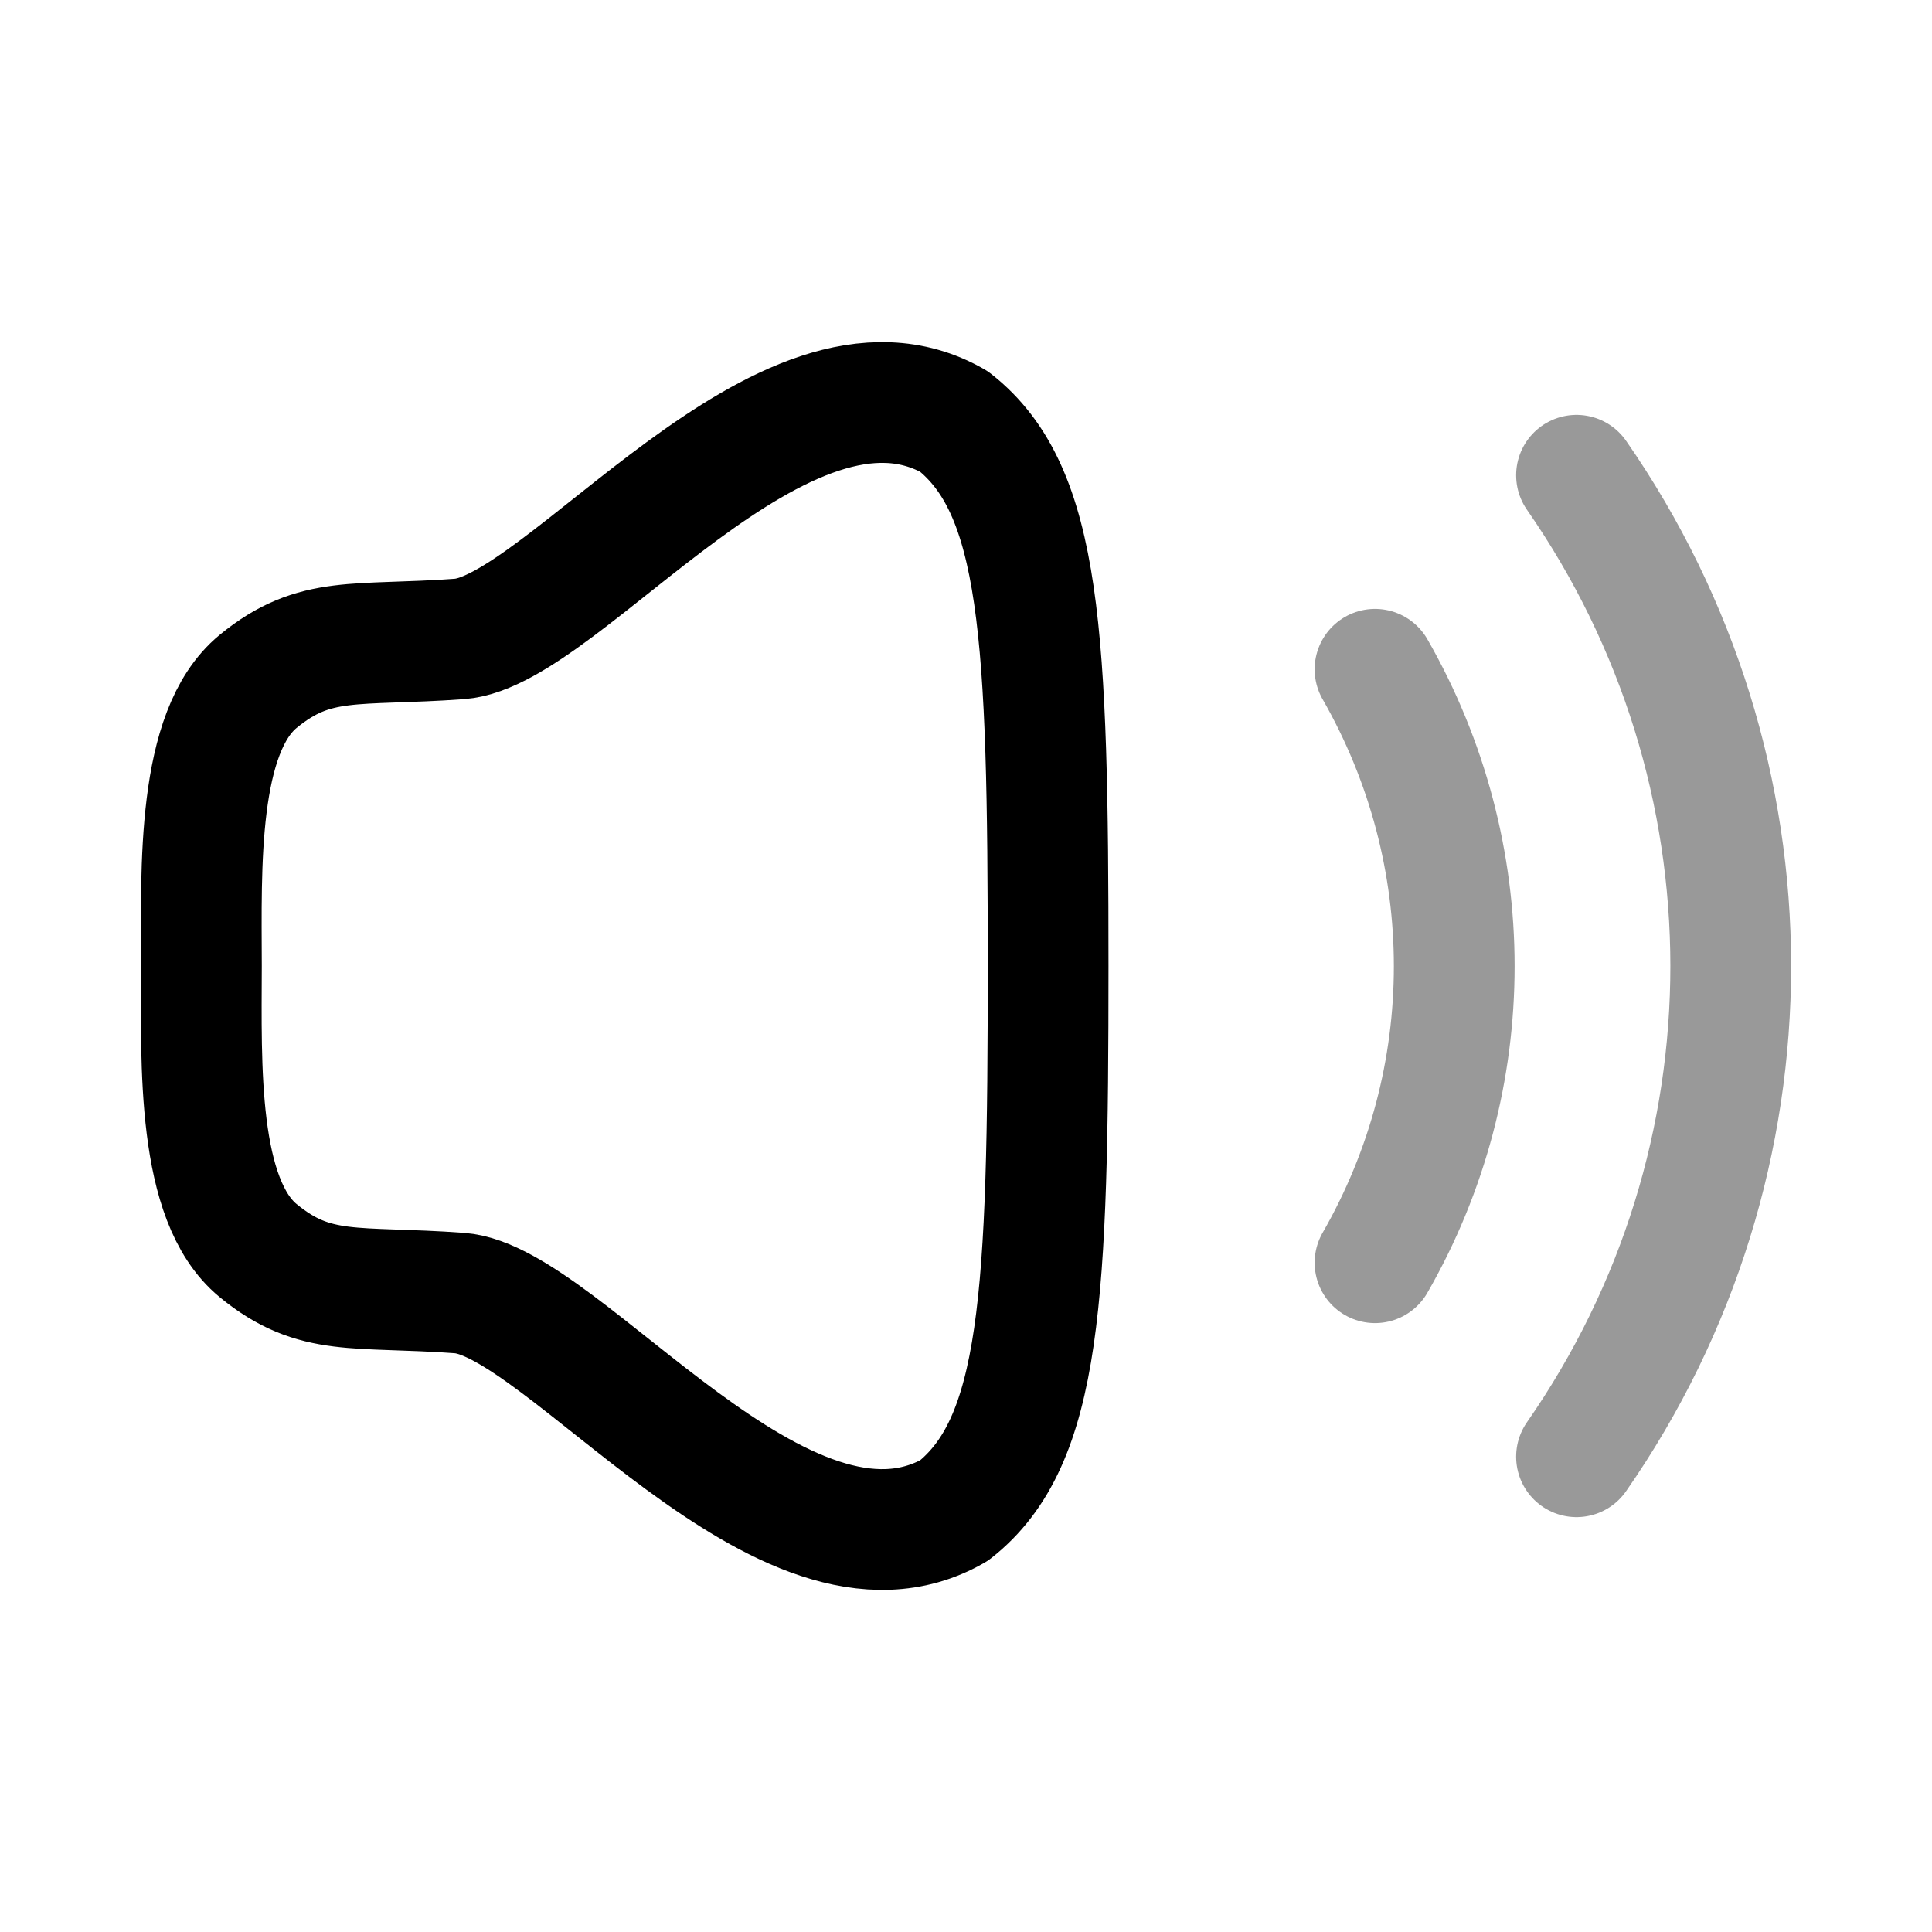 <svg width="24" height="24" viewBox="0 0 24 24" fill="none" xmlns="http://www.w3.org/2000/svg">
<g id="Iconly/Regular/Two-tone/Volume Up">
<g id="Volume Up">
<path id="Stroke 1" fill-rule="evenodd" clip-rule="evenodd" d="M2.502 12C2.499 13.23 2.444 14.907 3.205 15.534C3.915 16.119 4.414 15.968 5.709 16.063C7.006 16.159 9.742 19.97 11.851 18.765C12.939 17.909 13.02 16.115 13.02 12C13.02 7.885 12.939 6.091 11.851 5.236C9.742 4.029 7.006 7.841 5.709 7.937C4.414 8.032 3.915 7.882 3.205 8.466C2.444 9.093 2.499 10.771 2.502 12Z" stroke="black" stroke-width="1.5" stroke-linecap="round" stroke-linejoin="round"/>
<path id="Stroke 3" opacity="0.4" d="M19.584 5.904C22.134 9.575 22.143 14.417 19.584 18.096" stroke="black" stroke-width="1.5" stroke-linecap="round" stroke-linejoin="round"/>
<path id="Stroke 5" opacity="0.4" d="M17.081 8.314C18.393 10.605 18.393 13.403 17.081 15.686" stroke="black" stroke-width="1.5" stroke-linecap="round" stroke-linejoin="round"/>
</g>
</g>
</svg>
